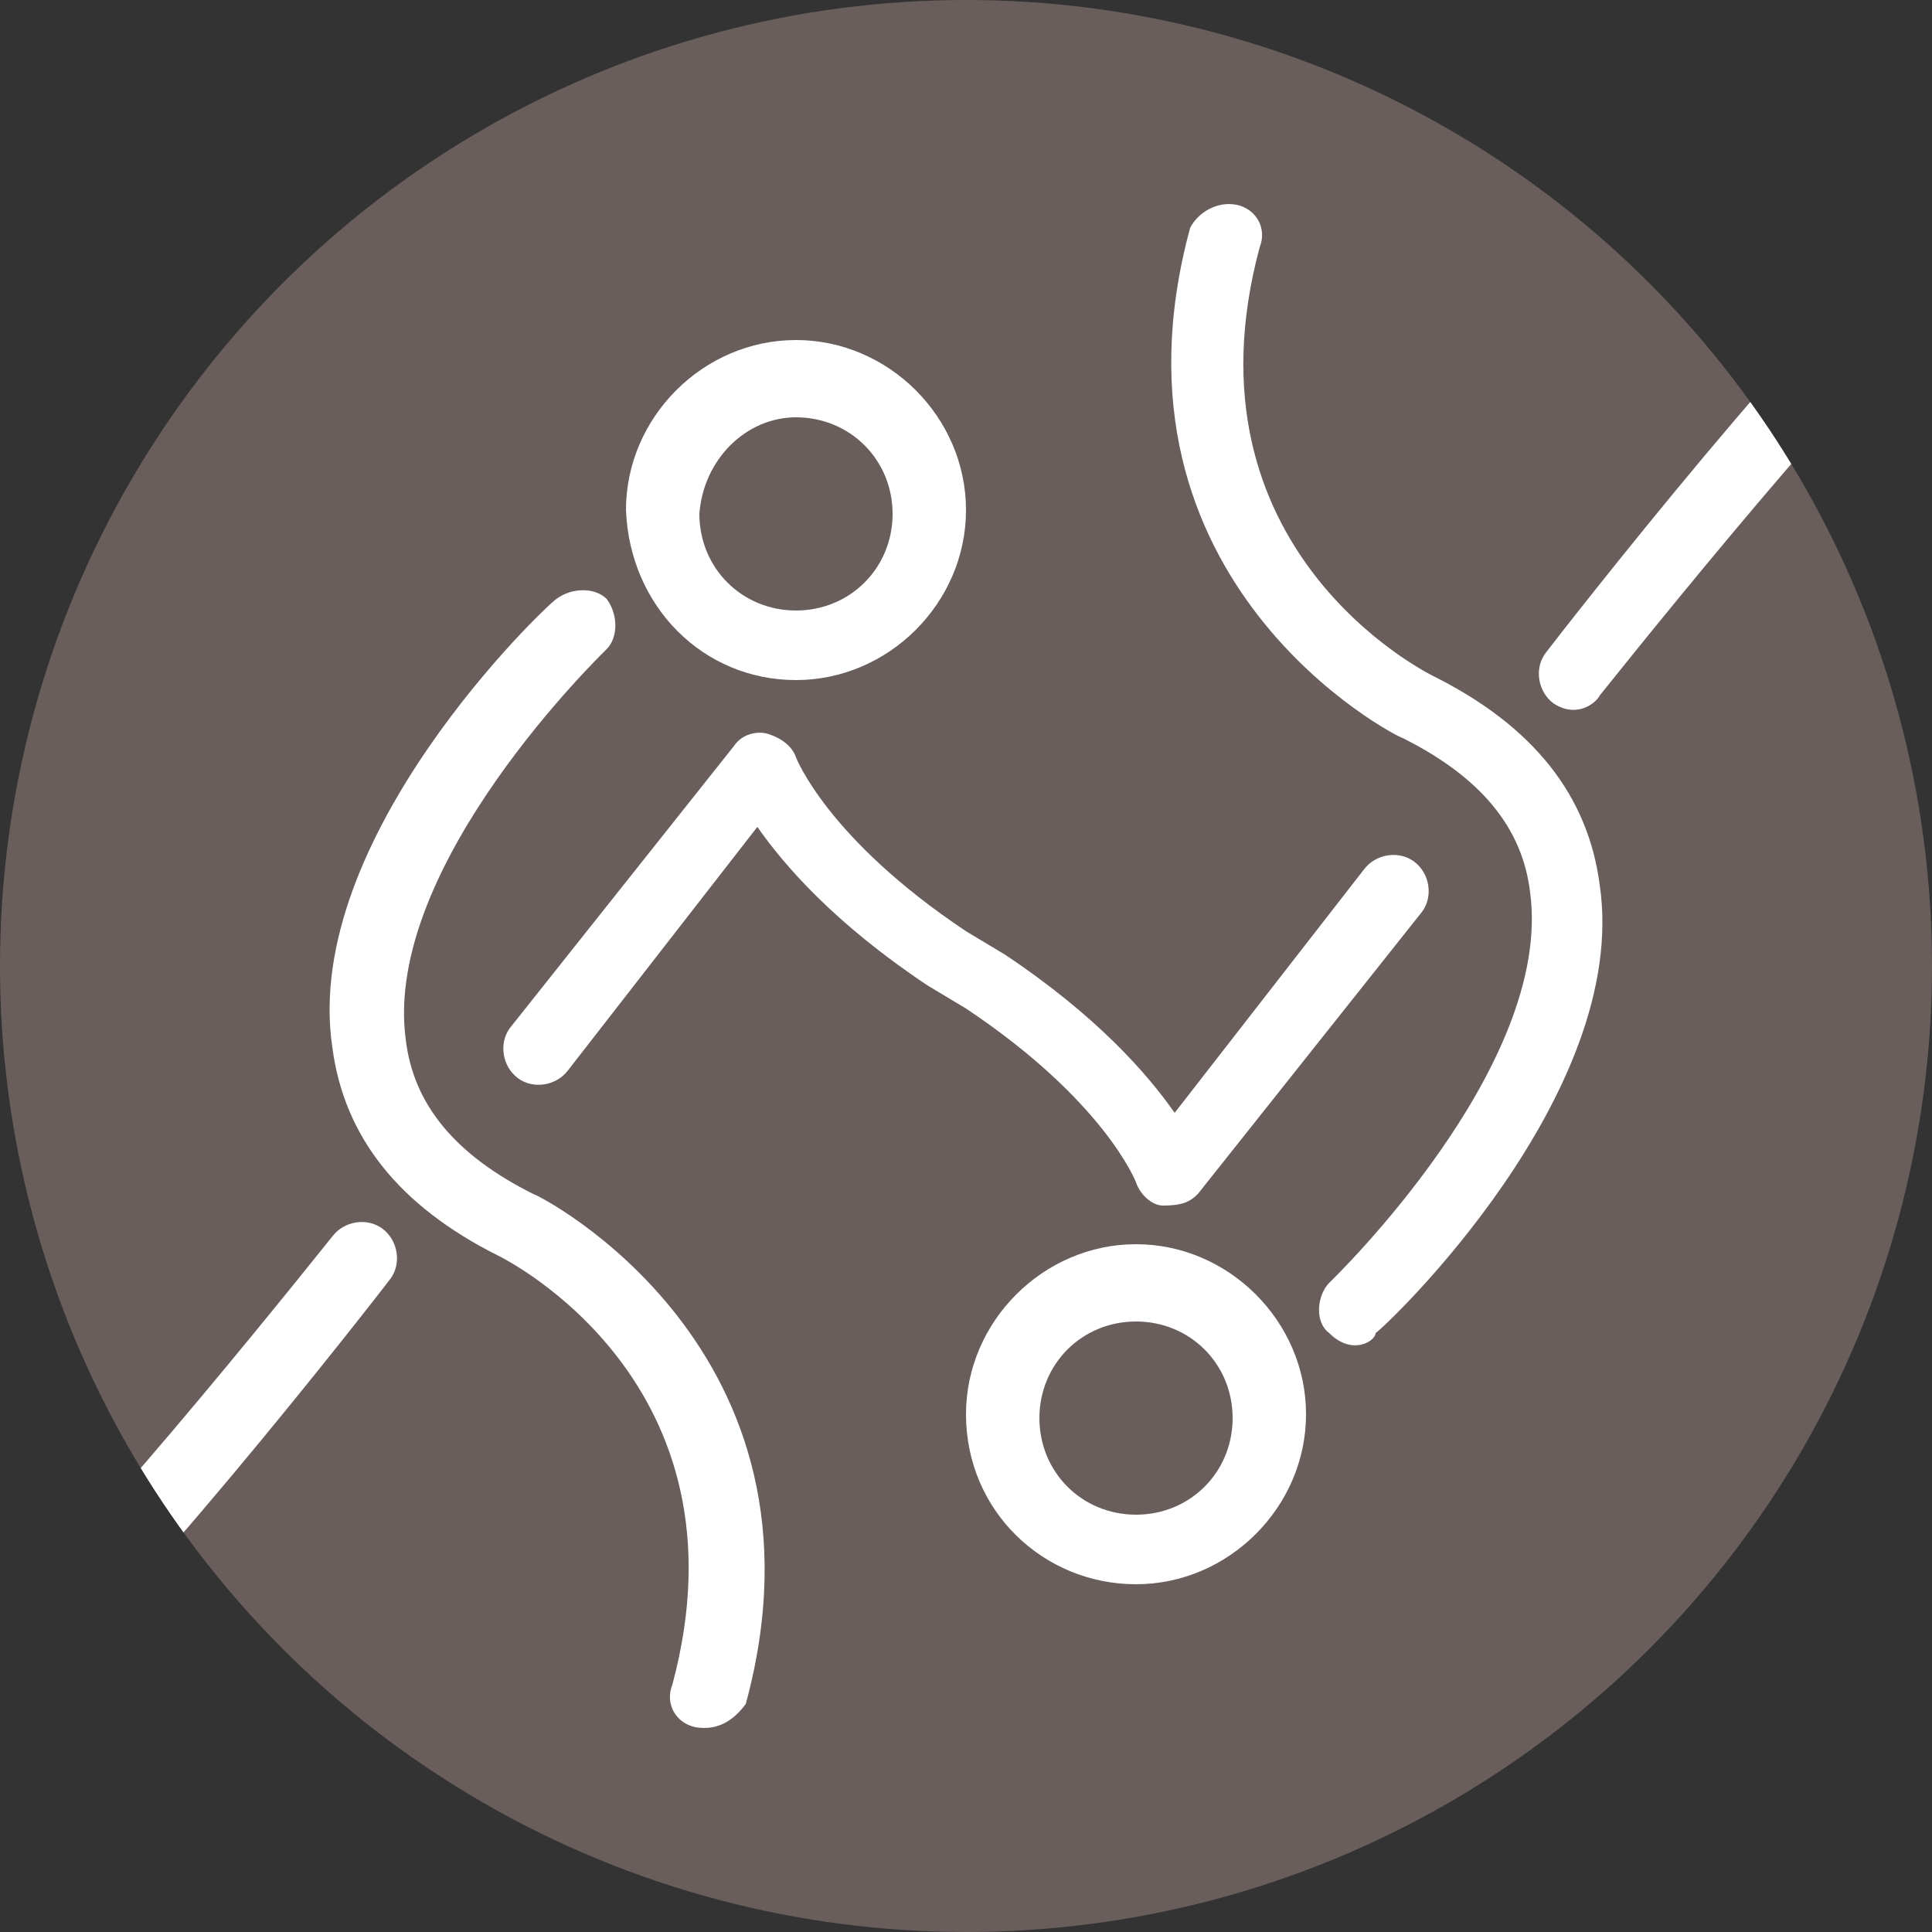 <?xml version="1.0" encoding="utf-8"?>
<!-- Generator: Adobe Illustrator 19.0.0, SVG Export Plug-In . SVG Version: 6.00 Build 0)  -->
<svg version="1.1" id="Layer_1" xmlns="http://www.w3.org/2000/svg" xmlns:xlink="http://www.w3.org/1999/xlink" x="0px" y="0px"
	 width="50px" height="50px" viewBox="0 0 50 50" style="enable-background:new 0 0 50 50;" xml:space="preserve">
<rect x="0" y="0" width="50" height="50" fill="#333333" stroke="none"/>
<style type="text/css">
	.st0{fill:#695E5B;}
	.st1{clip-path:url(#XMLID_39_);}
	.st2{fill:#FFFFFF;}
</style>
<g>
	<g id="XMLID_37_">
		<circle id="XMLID_57_" class="st0" cx="25" cy="25" r="25"/>
	</g>
	<g>
		<defs>
			<circle id="XMLID_14_" cx="25" cy="25" r="25"/>
		</defs>
		<clipPath id="XMLID_39_">
			<use xlink:href="#XMLID_14_"  style="overflow:visible;"/>
		</clipPath>
		<g class="st1">
			<g>
				<path id="XMLID_36_" class="st2" d="M-1.3,44.2c-0.3-0.4-0.2-1,0.2-1.3C1,41.4,6.6,34.5,8.6,32c0.3-0.4,0.9-0.5,1.3-0.2
					c0.4,0.3,0.5,0.9,0.2,1.3c-0.3,0.4-7.3,9.4-10,11.3C-0.2,44.5-0.9,44.7-1.3,44.2z"/>
				<path id="XMLID_35_" class="st2" d="M18,44.7c-0.5-0.1-0.8-0.6-0.6-1.1c2.1-7.8-4.3-11-4.5-11.1c-2.6-1.3-4-3.1-4.3-5.4
					c-0.8-5.4,5.5-11.4,5.8-11.6c0.4-0.3,1-0.3,1.3,0c0.3,0.4,0.3,1,0,1.3c-0.1,0.1-5.8,5.6-5.2,10.1c0.2,1.7,1.3,3,3.3,4
					c0.1,0,8,4,5.5,13.2C19,44.5,18.6,44.8,18,44.7z"/>
				<path id="XMLID_34_" class="st2" d="M40.2,18.2c-0.4-0.3-0.5-0.9-0.2-1.3c0.3-0.4,7.3-9.4,10-11.3c0.4-0.3,1-0.2,1.3,0.2
					c0.3,0.4,0.2,1-0.2,1.3C49,8.6,43.4,15.5,41.4,18C41.3,18.2,40.8,18.6,40.2,18.2z"/>
				<path id="XMLID_33_" class="st2" d="M34.4,34.5c-0.4-0.3-0.3-1,0-1.3c0.1-0.1,5.8-5.6,5.2-10.1c-0.2-1.7-1.3-3-3.3-4
					c-0.1,0-8-4-5.5-13.2C31,5.5,31.5,5.2,32,5.3c0.5,0.1,0.8,0.6,0.6,1.1c-2.1,7.8,4.3,11,4.5,11.1c2.6,1.3,4,3.1,4.3,5.4
					c0.8,5.4-5.5,11.4-5.8,11.6C35.6,34.7,35,35.1,34.4,34.5z"/>
				<path id="XMLID_32_" class="st2" d="M30.1,31.2c-0.3,0-0.6-0.3-0.7-0.6c0,0-0.8-2.1-4.4-4.5l-1-0.6c-2.4-1.6-3.7-3.1-4.4-4.1
					l-4.9,6.3c-0.3,0.4-0.9,0.5-1.3,0.2c-0.4-0.3-0.5-0.9-0.2-1.3l5.8-7.3c0.2-0.3,0.6-0.4,0.9-0.3c0.3,0.1,0.6,0.3,0.7,0.6
					c0,0,0.8,2.1,4.4,4.5l1,0.6c2.4,1.6,3.7,3.1,4.4,4.1l4.9-6.3c0.3-0.4,0.9-0.5,1.3-0.2c0.4,0.3,0.5,0.9,0.2,1.3L31,30.9
					C30.8,31.1,30.6,31.2,30.1,31.2z"/>
			</g>
			<path class="st2" d="M29.4,41c2.4,0,4.4-2,4.4-4.4c0-2.4-2-4.4-4.4-4.4c-2.4,0-4.4,2-4.4,4.4C25,39.1,27,41,29.4,41z M29.4,34.2
				c1.4,0,2.5,1.1,2.5,2.5c0,1.4-1.1,2.5-2.5,2.5c-1.4,0-2.5-1.1-2.5-2.5C26.9,35.3,28,34.2,29.4,34.2z"/>
			<path class="st2" d="M20.6,17.6c2.4,0,4.4-2,4.4-4.4c0-2.4-2-4.4-4.4-4.4c-2.4,0-4.4,2-4.4,4.4C16.3,15.7,18.2,17.6,20.6,17.6z
				 M20.6,10.8c1.4,0,2.5,1.1,2.5,2.5c0,1.4-1.1,2.5-2.5,2.5c-1.4,0-2.5-1.1-2.5-2.5C18.2,11.9,19.3,10.8,20.6,10.8z"/>
		</g>
	</g>
</g>
</svg>
